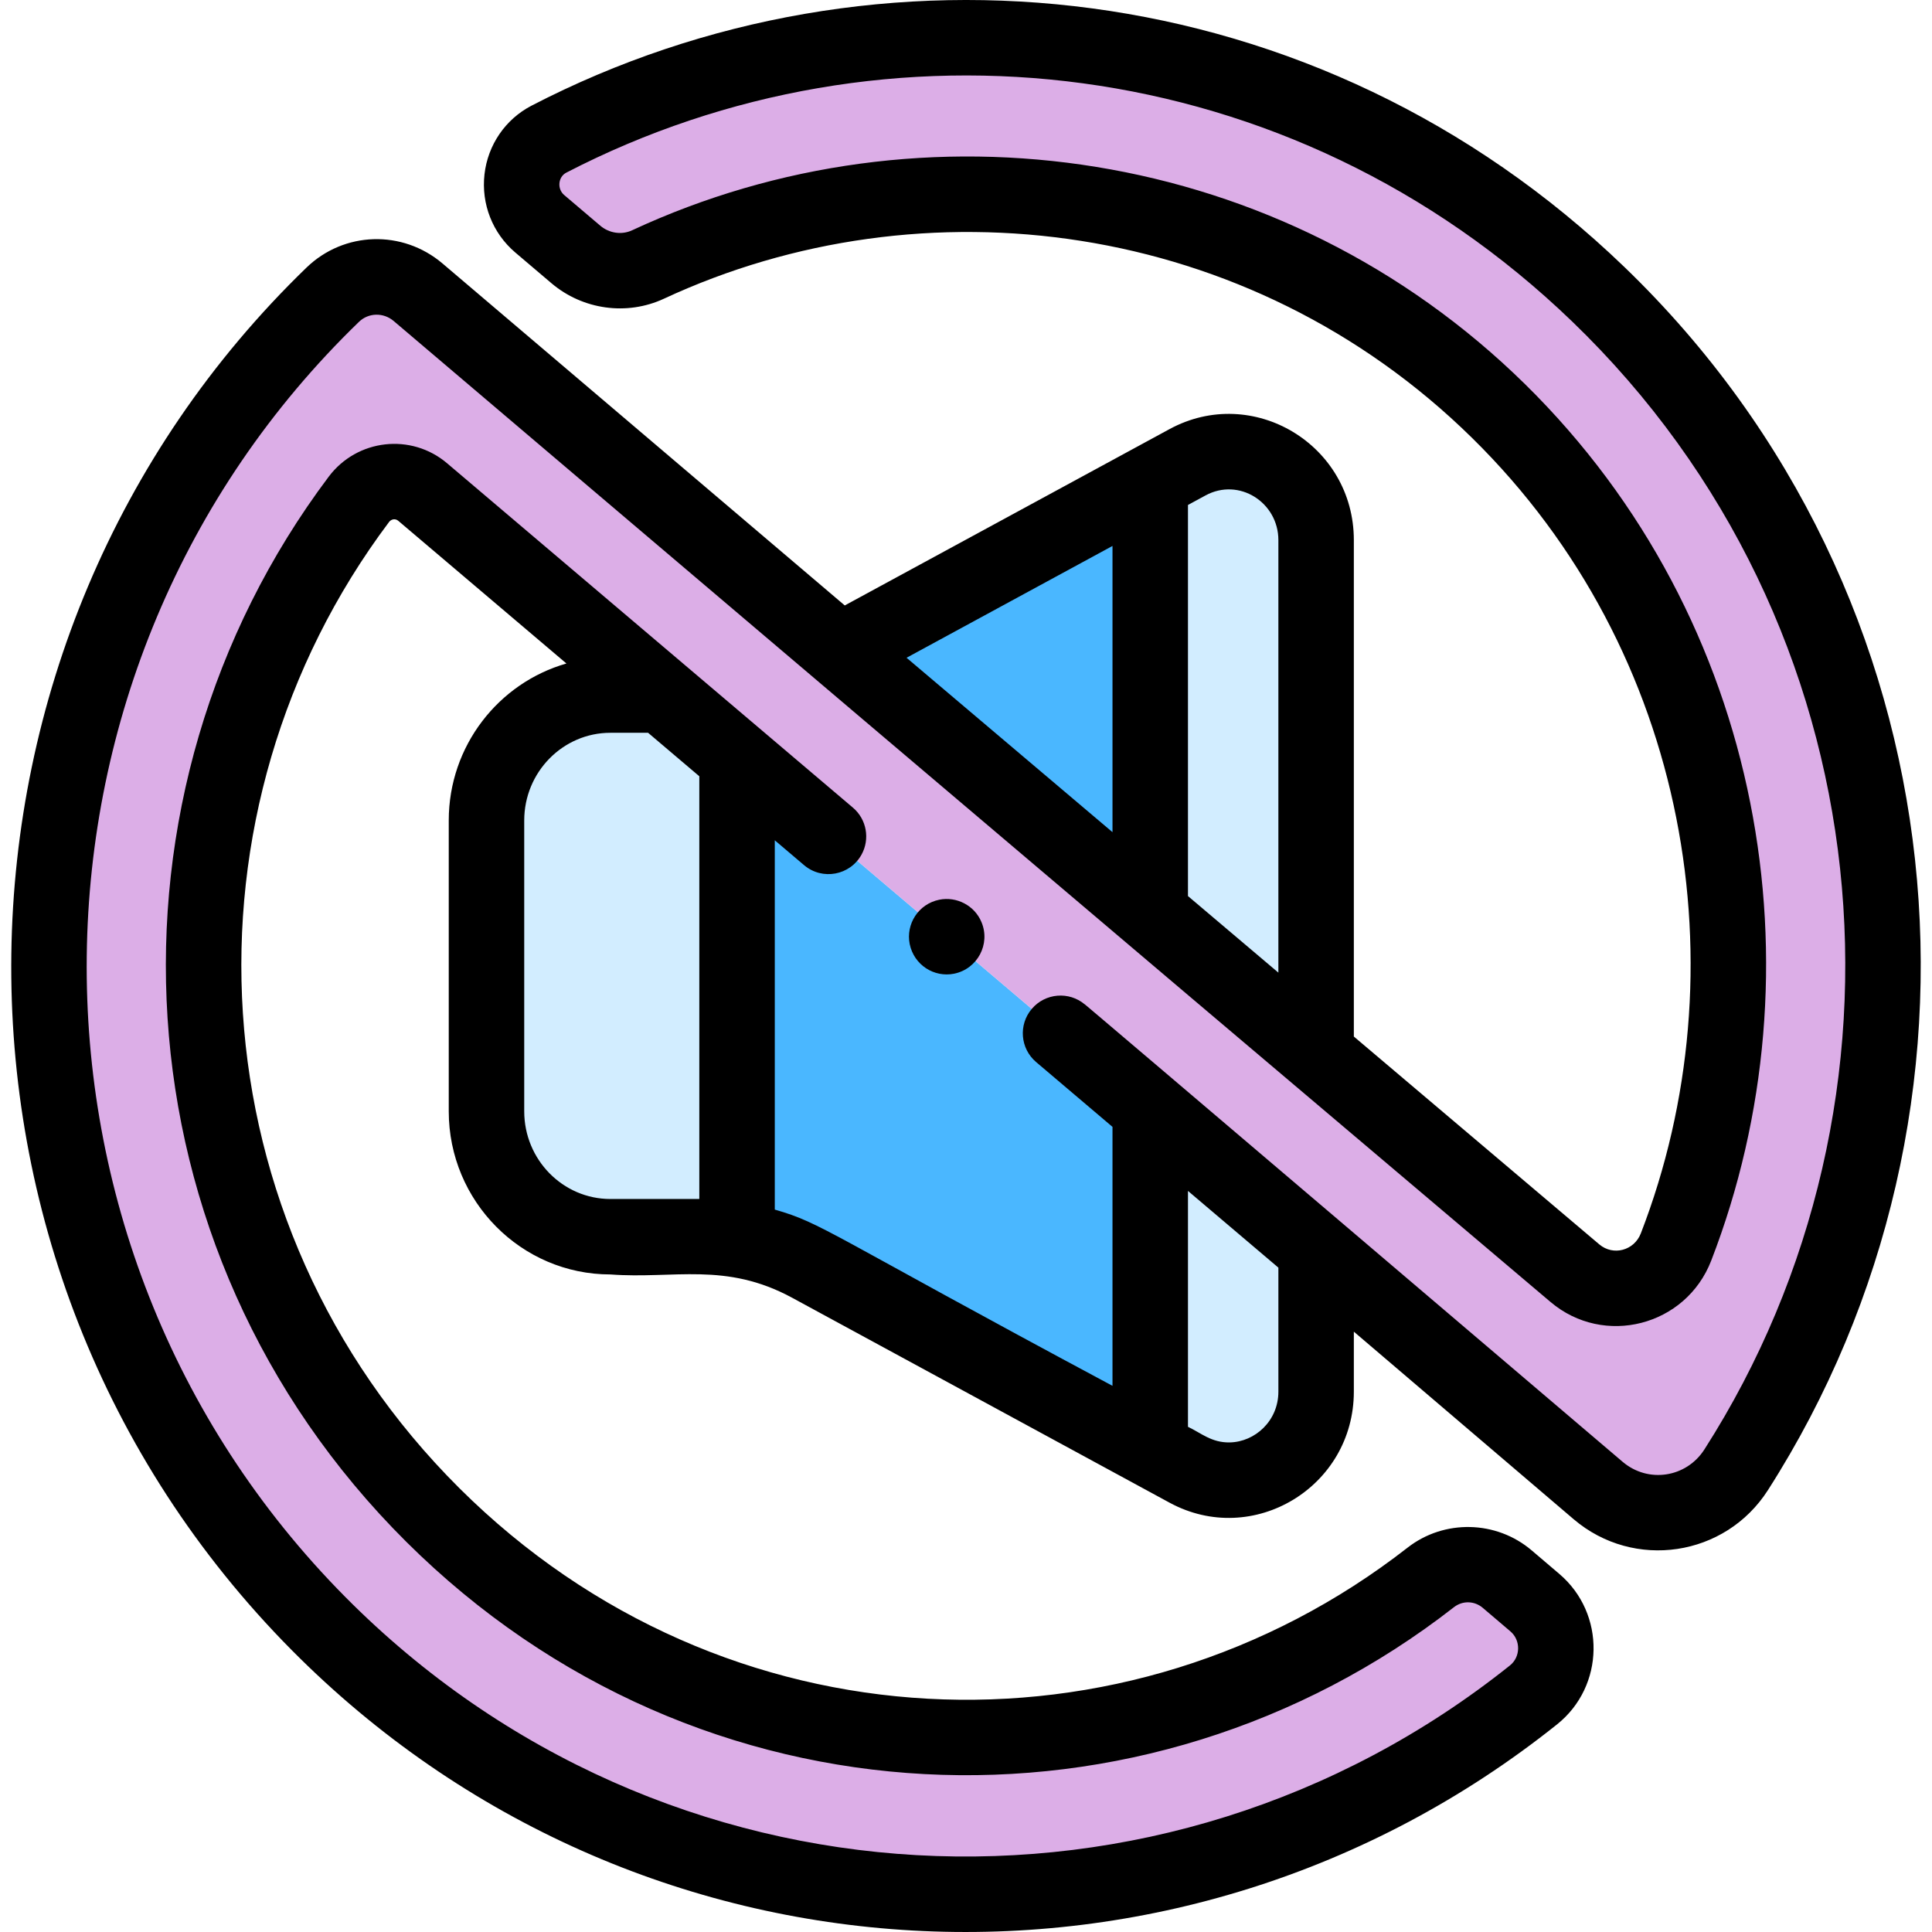 <svg id="Capa_1" enable-background="new 0 0 512 512" height="512" viewBox="0 0 512 512" width="512" xmlns="http://www.w3.org/2000/svg"><path d="m304.823 294.008-109.498-92.927v127.453c17.759 2.871 21.533 8.928 112.224 57.029l-2.726-1.48z" fill="#4ab7ff"/><path d="m304.823 127.859-82.192 44.633 82.192 69.609z" fill="#4ab7ff"/><g fill="#d2edff"><path d="m348.783 279.331c-.019-144.897.048-136.295-.054-137.845-.509-7.695-4.626-14.348-10.943-18.288-14.795-9.236-26.487 1.906-32.963 4.661v114.242c6.33 5.361 38.367 32.493 43.96 37.23z"/><path d="m318.257 305.409-13.434-11.401v90.074l2.726 1.48 7.165 3.891c15.438 8.383 34.07-2.98 34.07-20.638v-37.5l-30.524-25.904z"/><path d="m195.325 201.081-19.904-16.891h-13.664c-18.133 0-32.833 14.881-32.833 33.238v77.086c0 .574.014 1.144.043 1.71.877 17.528 15.188 31.528 32.79 31.528 23.342.113 26.434-.37 33.568.782z"/></g><path d="m498.718 243.961c-8.346-177.65-196.578-288.281-353.242-207.113-8.505 4.407-9.758 16.212-2.44 22.43l9.569 8.13c5.341 4.538 12.796 5.612 19.131 2.663 131.458-61.175 285.982 33.211 286.264 185.509.049 26.434-4.863 51.697-13.839 74.898-4.244 10.97-17.869 14.496-26.795 6.936l-68.583-58.083c-6.239-5.283-38.235-32.382-43.96-37.23-3.061-2.592-168.917-143.057-173.559-146.988.061-.048-20.461-17.683-20.461-17.683-6.613-5.618-16.376-5.388-22.619.649-46.501 44.966-75.409 108.418-75.182 178.712.437 135.694 108.966 245.184 243.006 245.18 56.788-.001 109.017-19.733 150.386-52.781 7.746-6.188 7.916-18.026.364-24.455l-7.327-6.237c-5.814-4.949-14.248-5.143-20.265-.449-33.852 26.408-76.204 42.195-122.196 42.414-111.137.528-202.974-91.99-202.97-204.499.002-46.462 15.313-89.301 41.101-123.637 4.066-5.414 11.763-6.318 16.911-1.949l63.409 53.813 19.904 16.891 109.498 92.927 13.434 11.401.003.002 30.524 25.904 63.656 54.022c-.039.048-.08.095-.119.143l11.205 9.538c11.346 9.658 28.515 7.105 36.574-5.49 26.599-41.573 41.144-91.786 38.618-145.568z" fill="#dcaee7"/><g><path d="m430.453 70.736c-81.402-78.405-198.224-90.066-289.578-42.741-6.927 3.588-11.593 10.393-12.481 18.204-.895 7.87 2.158 15.617 8.167 20.722l9.569 8.129c8.311 7.06 20.017 8.671 29.824 4.108 68.492-31.87 154.98-21.271 214.153 36.887 57.811 56.819 71.59 141.388 44.728 210.816-1.772 4.577-7.334 6.023-11.006 2.914l-65.046-55.082v-131.553c0-25.356-26.822-41.377-48.843-29.423l-86.069 46.733c-9.303-7.909-93.215-79.246-106.595-90.62-10.6-9.004-26.095-8.537-36.045 1.082-102.046 98.67-105.248 264.167-3.931 366.376 91.384 92.188 235.516 99.429 335.334 19.693 12.661-10.113 12.94-29.376.604-39.876l-7.327-6.237c-9.371-7.98-23.208-8.281-32.897-.72-74.297 57.952-181.126 54.042-251.261-15.754-70.856-70.515-75.946-179.773-18.658-256.048.617-.822 1.695-.968 2.445-.331l44.572 37.821c-17.975 5.134-31.189 21.832-31.189 41.596v77.077c0 23.839 19.215 43.233 42.833 43.233 16.861 1.262 30.494-3.421 48.182 6.186 15.899 8.632 89.183 48.422 100.002 54.297 22.088 11.992 48.842-4.146 48.842-29.422v-.001-15.896c11.196 9.553 48.54 41.417 58.259 49.709 15.959 13.585 40.165 9.969 51.479-7.713 64.279-100.44 52.363-237.066-38.067-324.166zm-91.669 72.404v114.618l-23.961-20.29v-103.645l4.663-2.532c8.856-4.809 19.298 1.828 19.298 11.849zm-98.538 31.174 54.577-29.633v75.849c-19.578-16.578-43.079-36.479-54.577-46.216zm-78.489 143.431c-12.59 0-22.833-10.424-22.833-23.236v-77.077c0-12.812 10.243-23.236 22.833-23.236h9.993l13.575 11.519v112.029h-23.568zm177.027 51.057c0 7.774-6.218 13.322-12.88 13.454-4.851.095-7.6-2.502-11.081-4.136v-62.516c2.901 2.462 23.546 19.98 23.961 20.332zm112.892 15.323c-4.78 7.468-14.893 9.03-21.67 3.263-.103-.087-149.104-126.953-142.48-121.177-4.212-3.574-10.521-3.056-14.095 1.153-3.574 4.21-3.058 10.52 1.153 14.093l20.238 17.174v68.629c-76.274-40.838-76.672-43.001-89.497-46.711v-97.862l7.762 6.587c4.832 4.101 12.202 2.724 15.244-2.821 2.238-4.077 1.382-9.299-2.303-12.425-4.624-3.924-106.906-90.716-107.546-91.259-9.498-8.059-23.84-6.466-31.378 3.568-63.077 83.979-57.645 204.423 20.541 282.231 77.717 77.342 195.935 81.101 277.671 17.347 2.28-1.779 5.418-1.704 7.631.18l7.327 6.237c2.778 2.365 2.705 6.767-.122 9.025-91.88 73.394-224.512 66.729-308.646-18.146-92.97-93.791-90.955-246.47 3.63-337.925 2.518-2.435 6.471-2.529 9.193-.217 52.49 44.598 173.772 147.639 306.575 259.966 14.142 11.977 35.862 6.417 42.584-10.958 29.673-76.695 14.312-169.714-49.359-232.293-64.368-63.264-159.575-76.601-236.613-40.757-2.75 1.28-6.061.801-8.437-1.218l-9.568-8.128c-1.899-1.613-1.636-4.79.564-5.931 84.453-43.748 191.876-32.49 266.503 39.389 83.555 80.478 94.238 206.569 35.098 298.986z"/><path d="m260.12 244.412c-1.843-4.491-6.662-6.899-11.19-5.979-5.573 1.132-8.903 6.485-7.85 11.758 1.152 5.565 6.48 8.912 11.76 7.849 6.22-1.262 9.684-7.855 7.28-13.628z"/></g></svg>